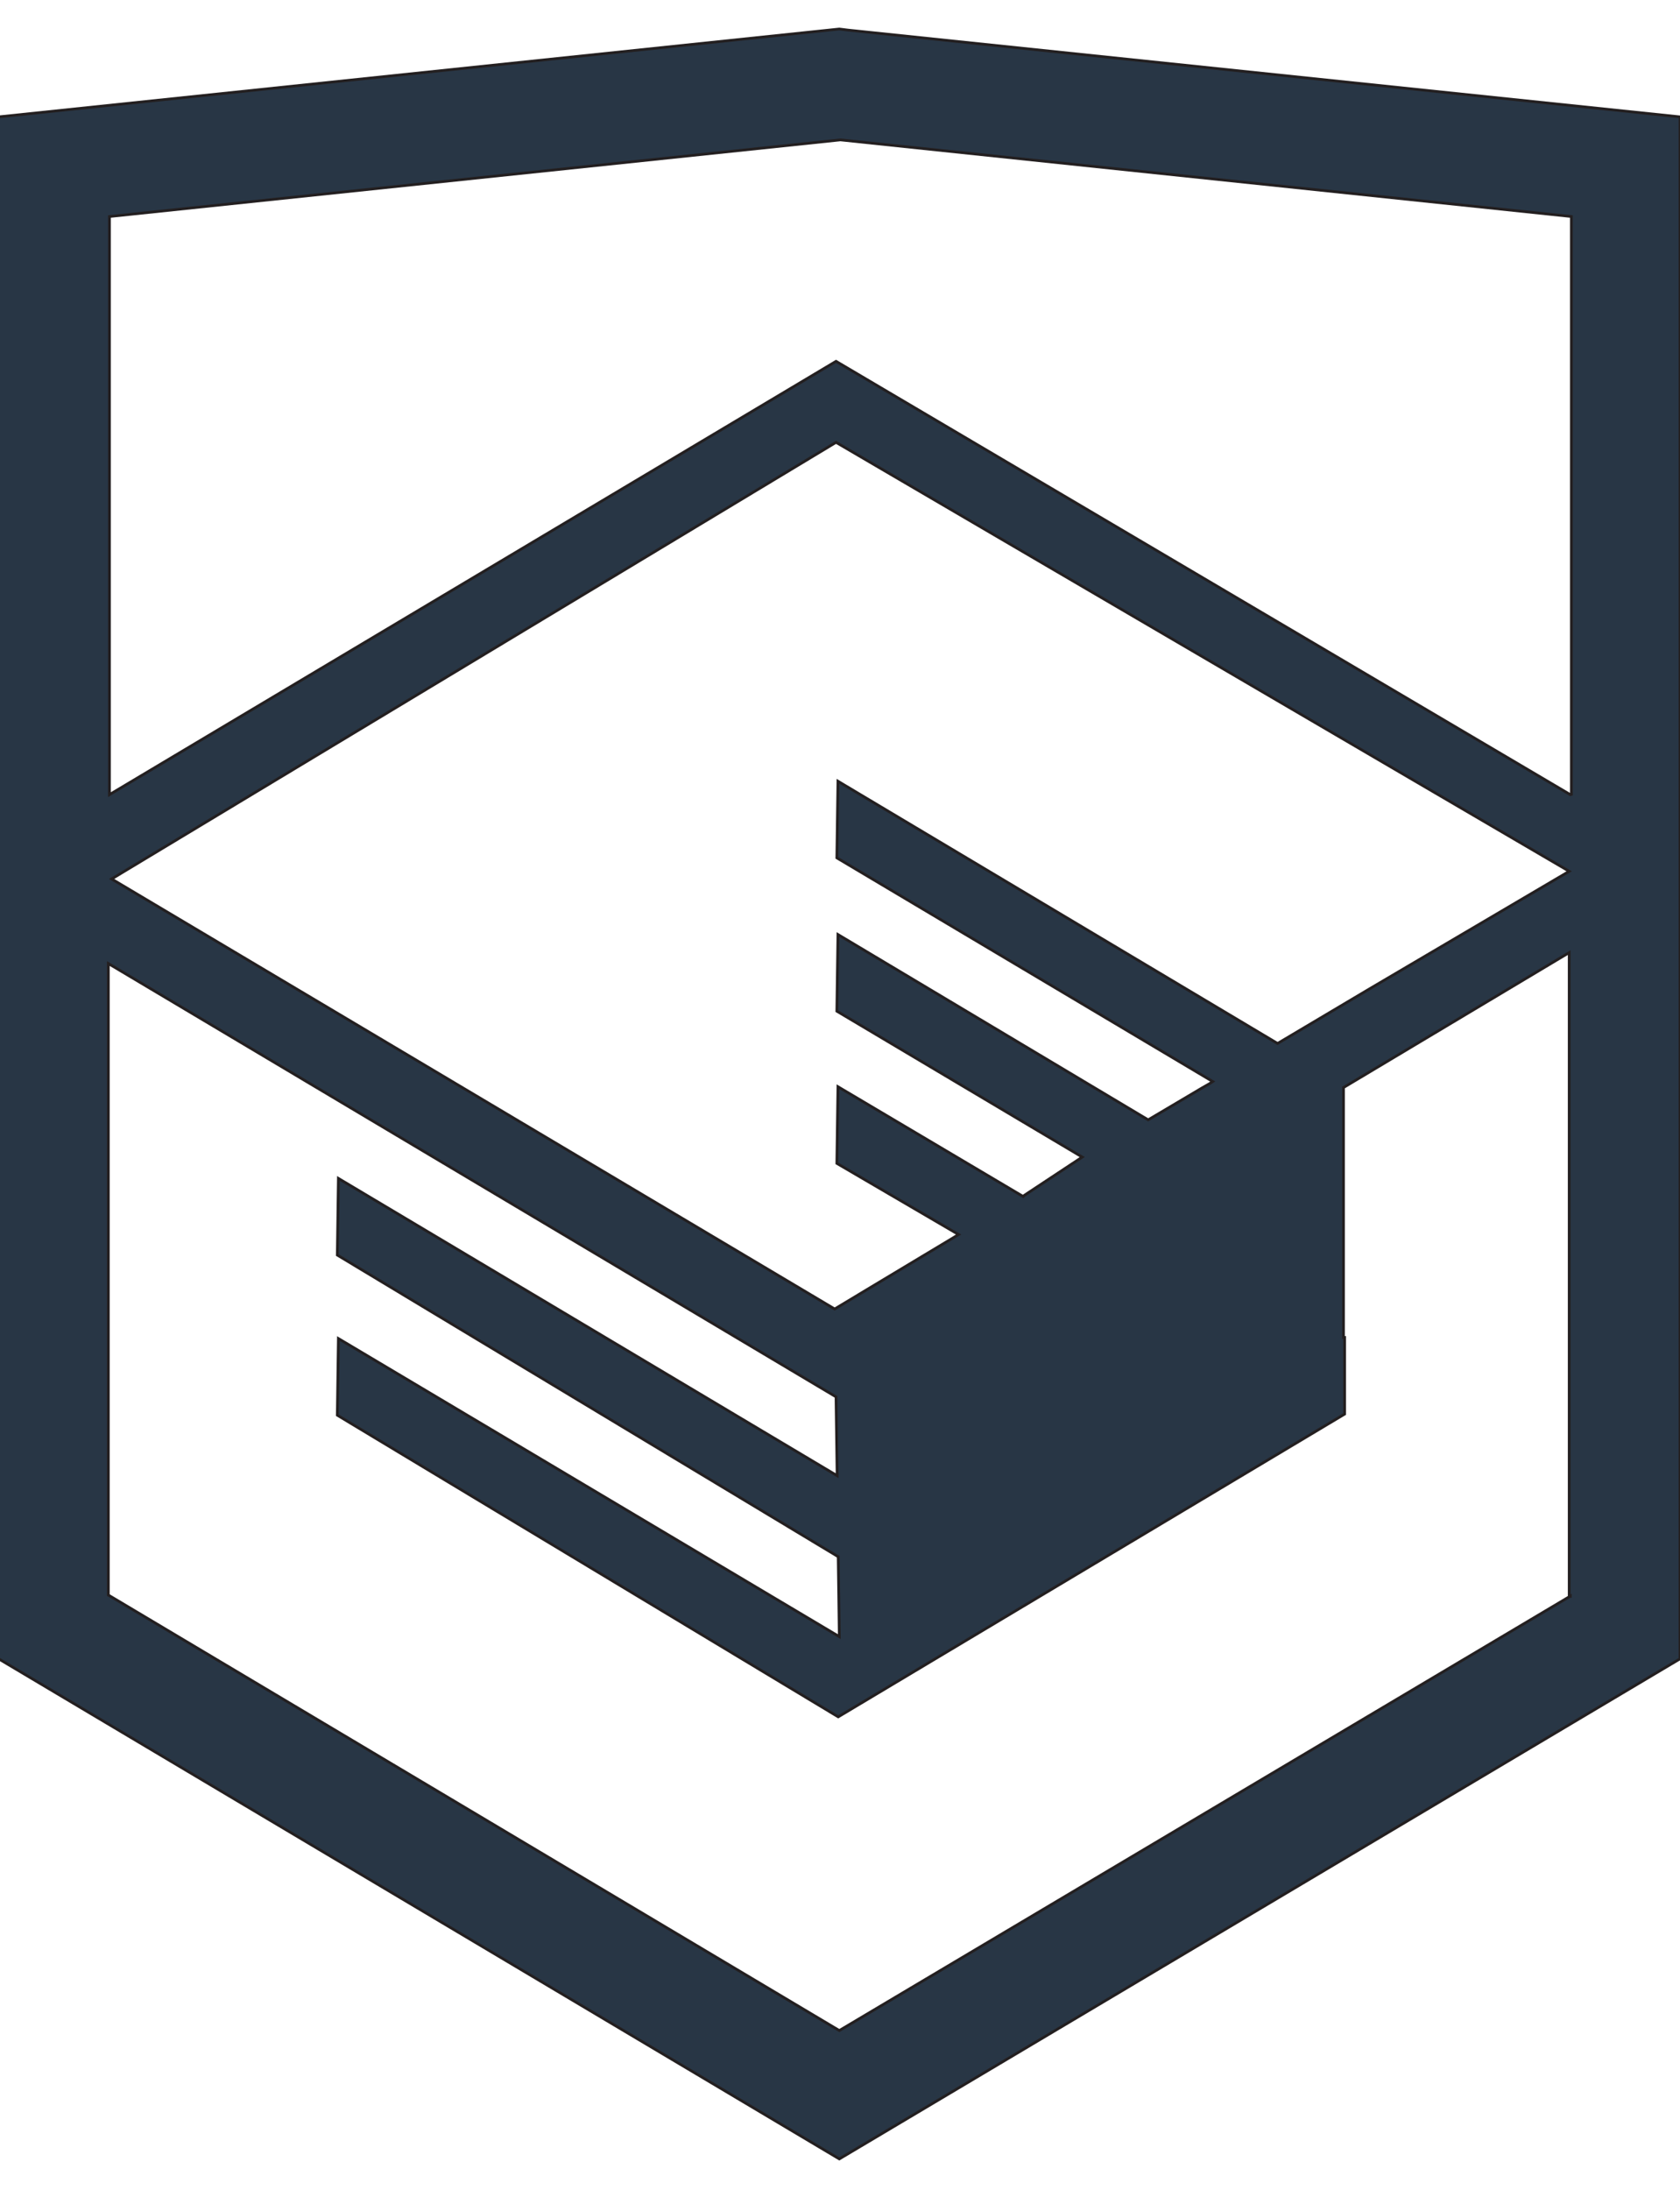 <?xml version="1.0" encoding="utf-8"?>
<!-- Generator: Adobe Illustrator 21.0.0, SVG Export Plug-In . SVG Version: 6.00 Build 0)  -->
<svg version="1.1" id="Layer_1" xmlns="http://www.w3.org/2000/svg" xmlns:xlink="http://www.w3.org/1999/xlink" x="0px" y="0px"
	 viewBox="0 0 614.1 800" style="enable-background:new 0 0 614.1 800;" xml:space="preserve">
<style type="text/css">
	.st0{fill:#283645;stroke:#231F20;stroke-miterlimit:10;}
</style>
<path class="st0" d="M310,11l-3.2-0.4L-0.5,42.7V606l307.3,182.7L614.1,606V42.7L310,11z M574,583.1L306.8,741.8L39.6,582.7V352
	l266,158.3l0.4,28.8L123.7,430.5l-0.4,28l183.1,110.2l0.4,29.2L123.7,489l-0.4,28l183.1,110.2l185.1-110.6v-28h-0.4V479v-11.6v-70.1
	l82.5-49.3v235.2h0.4V583.1z M573.6,318.3l-72.9,42.9l-33.7,20l-160.7-95.8l-0.4,28l137.4,81.7l-1.2,0.8l-2.8,1.6l-19.6,11.6
	l-113.4-67.7l-0.4,28l89.7,53.3l-21.2,14l-0.4,0.4L306.3,397l-0.4,28l44.5,26l-45.3,27.2L40.8,321.1l264.8-159.5l0,0L573.6,318.3z
	 M574,290.3L305.6,132l0,0l0,0l0,0l0,0L40,290.3V79.1l267.2-28l267.2,28v211.1L574,290.3L574,290.3z"/>
</svg>
